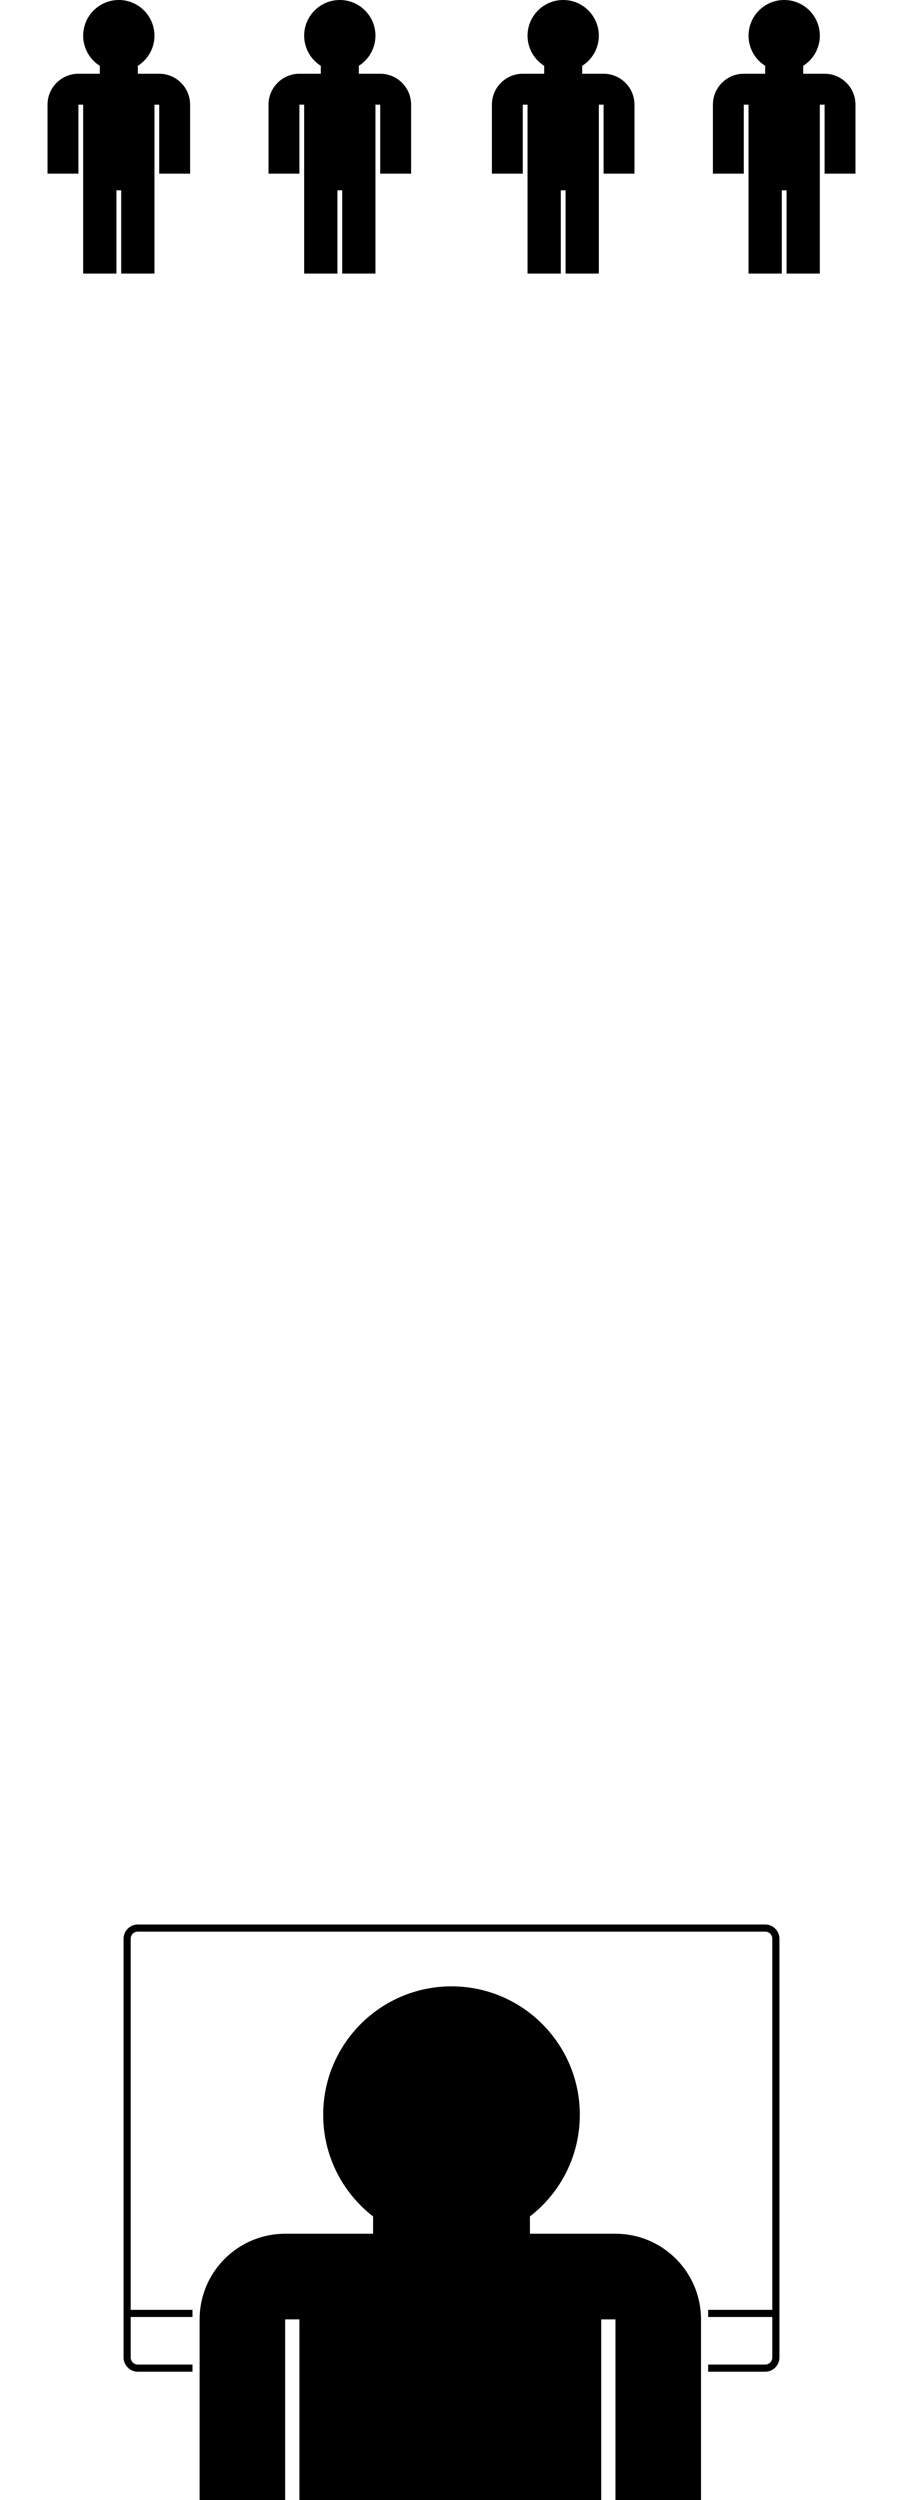 <?xml version="1.0" encoding="utf-8"?>
<!-- Generator: Adobe Illustrator 18.1.1, SVG Export Plug-In . SVG Version: 6.00 Build 0)  -->
<svg version="1.1" id="Separate" xmlns="http://www.w3.org/2000/svg" xmlns:xlink="http://www.w3.org/1999/xlink" x="0px" y="0px"
	 width="380px" height="1051px" viewBox="0 0 380 1051" enable-background="new 0 0 380 1051" xml:space="preserve">
<g>
	<path fill-rule="evenodd" clip-rule="evenodd" d="M33,44h2v71h14V80h2v35h14V44h2v29h13V44l0,0h0c0-7.18-5.82-13-13-13h-9v-3.33
		c4.2-2.66,7-7.33,7-12.67c0-8.28-6.72-15-15-15S35,6.72,35,15c0,5.34,2.8,10.02,7,12.67V31h-9c-7.18,0-13,5.82-13,13h0l0,0v29h13
		V44z"/>
	<path fill-rule="evenodd" clip-rule="evenodd" d="M126,44h2v71h14V80h2v35h14V44h2v29h13V44l0,0h0c0-7.18-5.82-13-13-13h-9v-3.33
		c4.2-2.66,7-7.33,7-12.67c0-8.28-6.72-15-15-15s-15,6.72-15,15c0,5.34,2.8,10.02,7,12.67V31h-9c-7.18,0-13,5.82-13,13h0l0,0v29h13
		V44z"/>
	<path fill-rule="evenodd" clip-rule="evenodd" d="M220,44h2v71h14V80h2v35h14V44h2v29h13V44l0,0h0c0-7.18-5.82-13-13-13h-9v-3.33
		c4.2-2.66,7-7.33,7-12.67c0-8.28-6.72-15-15-15s-15,6.72-15,15c0,5.34,2.8,10.02,7,12.67V31h-9c-7.18,0-13,5.82-13,13h0l0,0v29h13
		V44z"/>
	<path fill-rule="evenodd" clip-rule="evenodd" d="M313,44h2v71h14V80h2v35h14V44h2v29h13V44l0,0h0c0-7.18-5.82-13-13-13h-9v-3.33
		c4.2-2.66,7-7.33,7-12.67c0-8.28-6.72-15-15-15s-15,6.72-15,15c0,5.34,2.8,10.02,7,12.67V31h-9c-7.18,0-13,5.82-13,13h0l0,0v29h13
		V44z"/>
	<path fill-rule="evenodd" clip-rule="evenodd" d="M322,809H58c-3.31,0-6,2.69-6,6v176c0,3.31,2.69,6,6,6h23v-3H58
		c-1.66,0-3-1.34-3-3v-17h26v-3H55V815c0-1.66,1.34-3,3-3h264c1.66,0,3,1.34,3,3v156h-27v3h27v17c0,1.66-1.34,3-3,3h-24v3h24
		c3.31,0,6-2.69,6-6V815C328,811.69,325.31,809,322,809z"/>
	<path fill-rule="evenodd" clip-rule="evenodd" d="M259,939h-36v-7.27c12.77-9.88,21-25.34,21-42.73c0-29.82-24.18-54-54-54
		c-29.82,0-54,24.18-54,54c0,17.39,8.23,32.85,21,42.73V939h-37c-19.88,0-36,16.12-36,36v76h36v-76h6v76h127v-76h6v76h36v-76
		C295,955.12,278.88,939,259,939z"/>
</g>
</svg>
